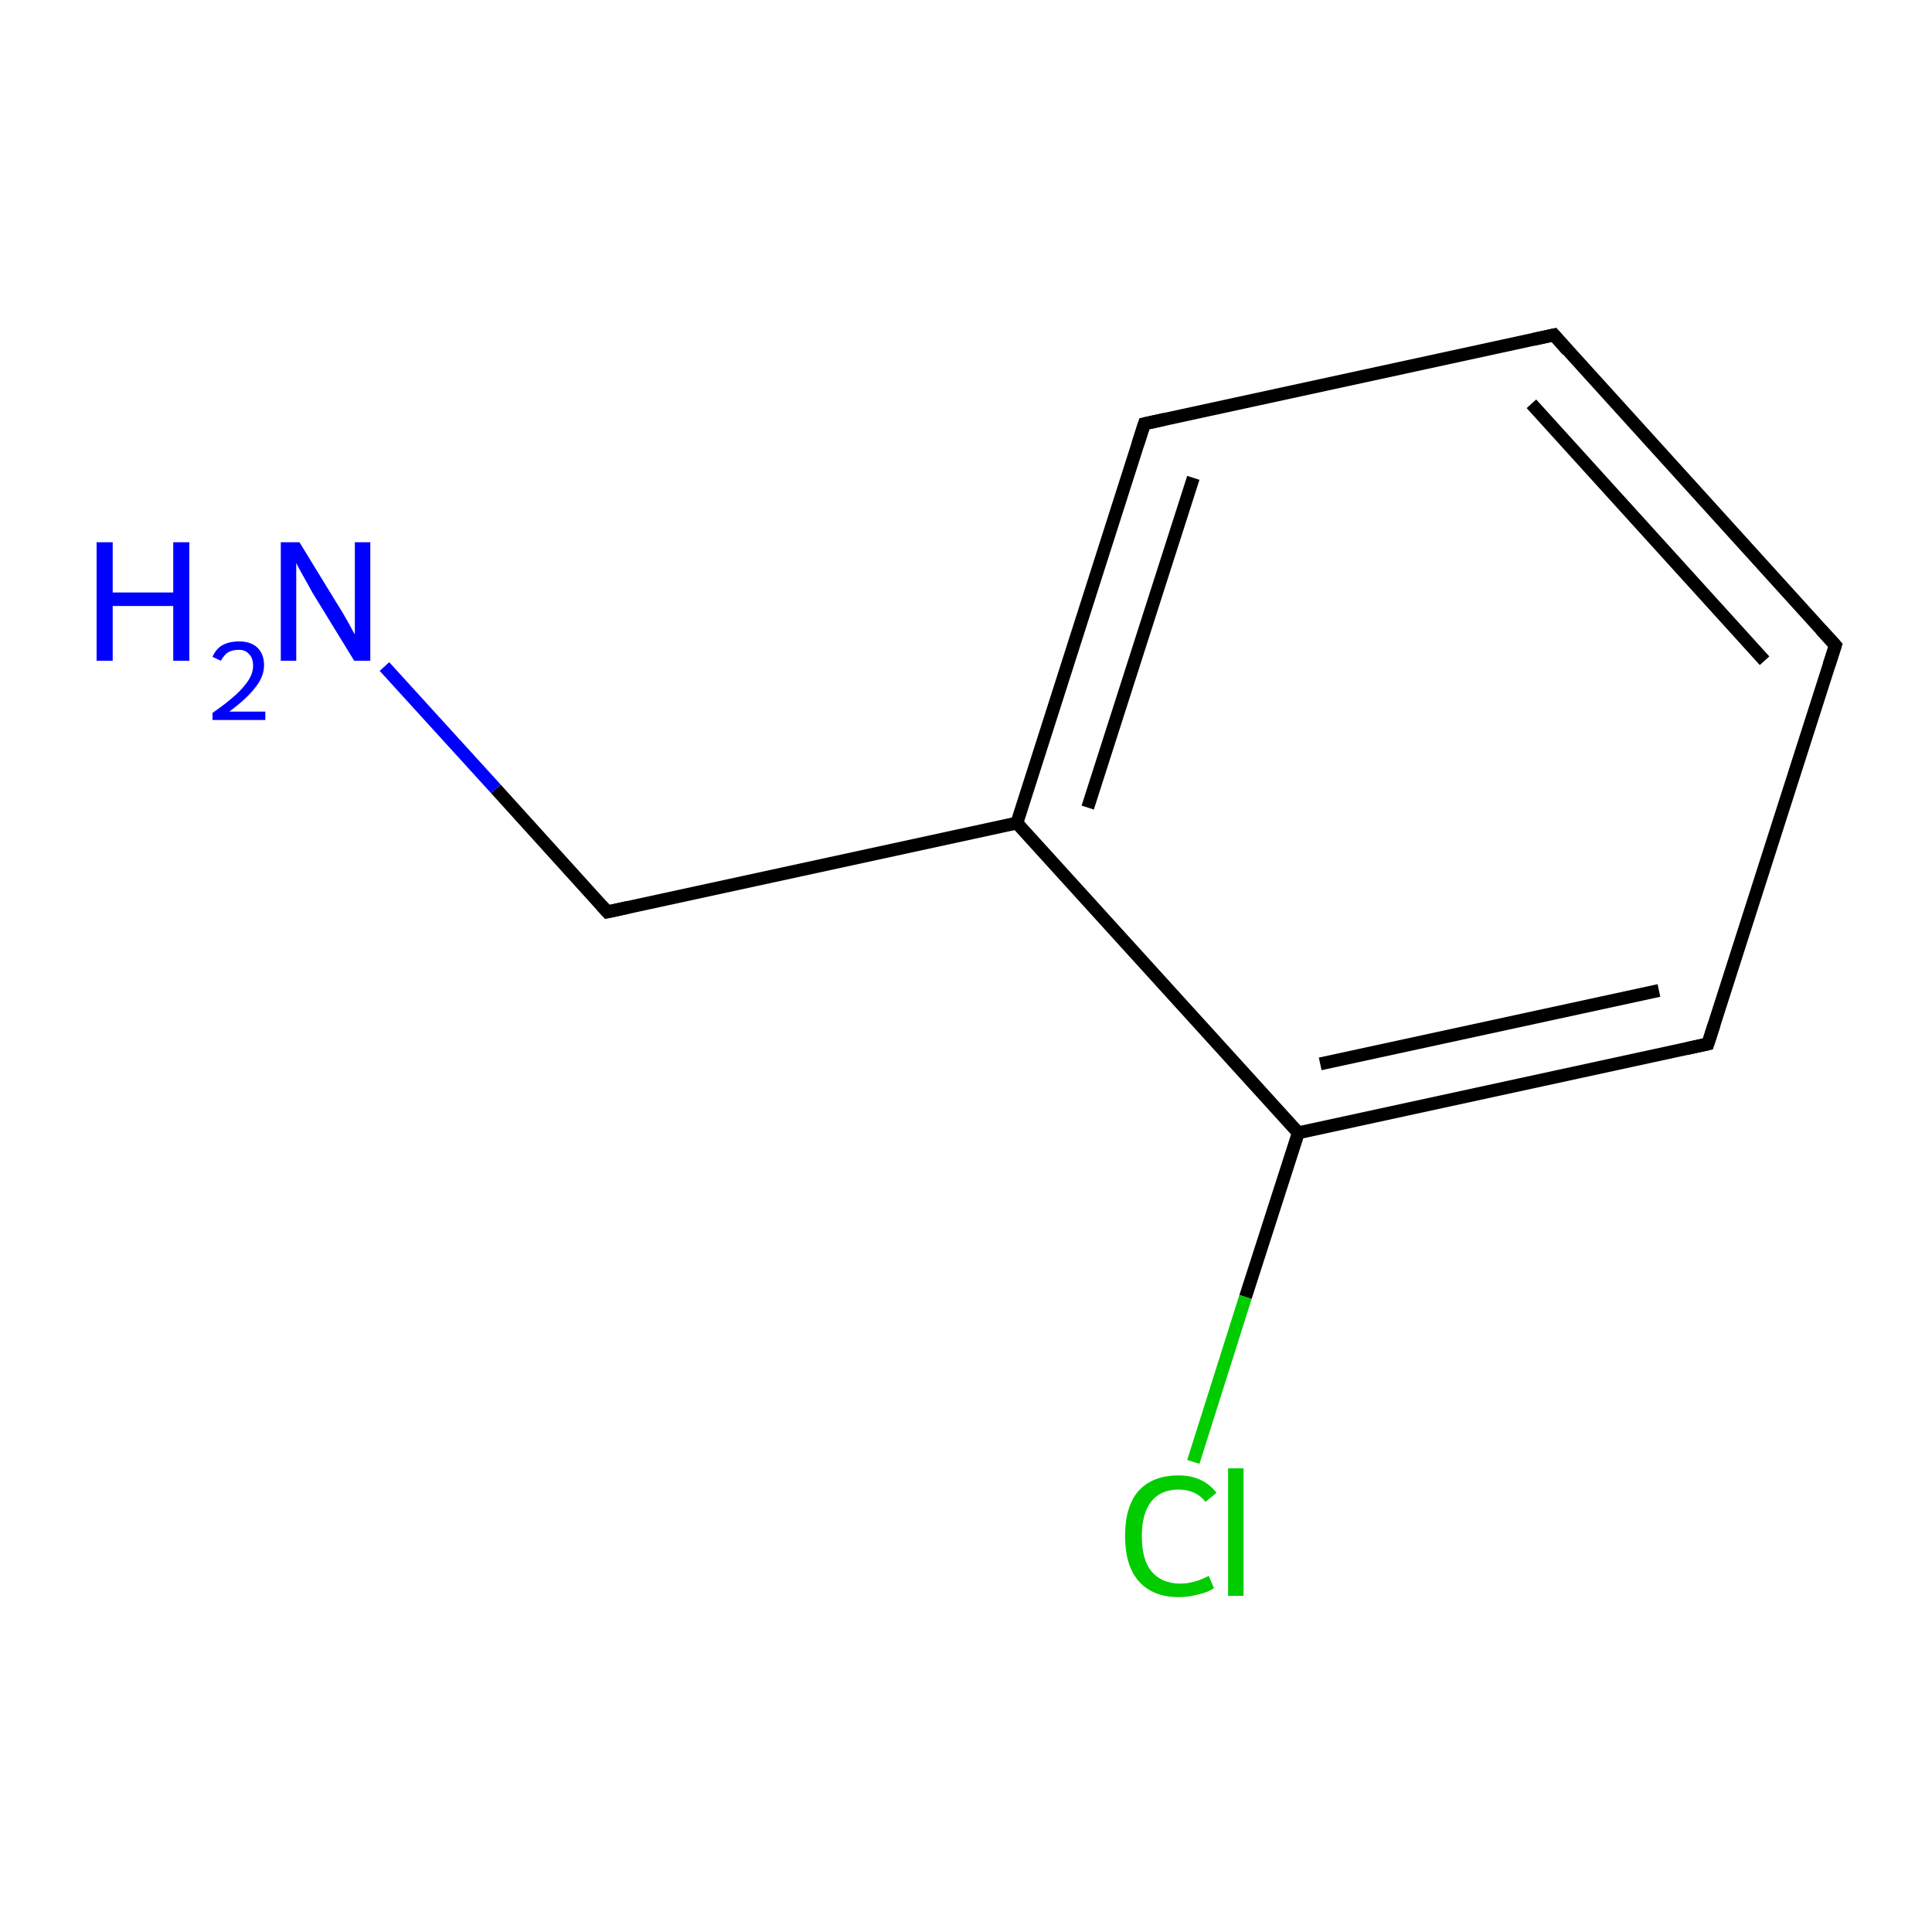 <?xml version='1.0' encoding='iso-8859-1'?>
<svg version='1.1' baseProfile='full'
              xmlns='http://www.w3.org/2000/svg'
                      xmlns:rdkit='http://www.rdkit.org/xml'
                      xmlns:xlink='http://www.w3.org/1999/xlink'
                  xml:space='preserve'
width='300px' height='300px' viewBox='0 0 300 300'>
<!-- END OF HEADER -->
<rect style='opacity:1.0;fill:#FFFFFF;stroke:none' width='300.0' height='300.0' x='0.0' y='0.0'> </rect>
<path class='bond-0 atom-0 atom-1' d='M 59.7,103.5 L 77.0,122.5' style='fill:none;fill-rule:evenodd;stroke:#0000FF;stroke-width:2.0px;stroke-linecap:butt;stroke-linejoin:miter;stroke-opacity:1' />
<path class='bond-0 atom-0 atom-1' d='M 77.0,122.5 L 94.3,141.6' style='fill:none;fill-rule:evenodd;stroke:#000000;stroke-width:2.0px;stroke-linecap:butt;stroke-linejoin:miter;stroke-opacity:1' />
<path class='bond-1 atom-1 atom-2' d='M 94.3,141.6 L 157.9,127.8' style='fill:none;fill-rule:evenodd;stroke:#000000;stroke-width:2.0px;stroke-linecap:butt;stroke-linejoin:miter;stroke-opacity:1' />
<path class='bond-2 atom-2 atom-3' d='M 157.9,127.8 L 177.7,65.8' style='fill:none;fill-rule:evenodd;stroke:#000000;stroke-width:2.0px;stroke-linecap:butt;stroke-linejoin:miter;stroke-opacity:1' />
<path class='bond-2 atom-2 atom-3' d='M 168.9,125.4 L 185.3,74.2' style='fill:none;fill-rule:evenodd;stroke:#000000;stroke-width:2.0px;stroke-linecap:butt;stroke-linejoin:miter;stroke-opacity:1' />
<path class='bond-3 atom-3 atom-4' d='M 177.7,65.8 L 241.3,52.0' style='fill:none;fill-rule:evenodd;stroke:#000000;stroke-width:2.0px;stroke-linecap:butt;stroke-linejoin:miter;stroke-opacity:1' />
<path class='bond-4 atom-4 atom-5' d='M 241.3,52.0 L 285.0,100.2' style='fill:none;fill-rule:evenodd;stroke:#000000;stroke-width:2.0px;stroke-linecap:butt;stroke-linejoin:miter;stroke-opacity:1' />
<path class='bond-4 atom-4 atom-5' d='M 237.8,62.7 L 274.0,102.6' style='fill:none;fill-rule:evenodd;stroke:#000000;stroke-width:2.0px;stroke-linecap:butt;stroke-linejoin:miter;stroke-opacity:1' />
<path class='bond-5 atom-5 atom-6' d='M 285.0,100.2 L 265.2,162.1' style='fill:none;fill-rule:evenodd;stroke:#000000;stroke-width:2.0px;stroke-linecap:butt;stroke-linejoin:miter;stroke-opacity:1' />
<path class='bond-6 atom-6 atom-7' d='M 265.2,162.1 L 201.6,175.9' style='fill:none;fill-rule:evenodd;stroke:#000000;stroke-width:2.0px;stroke-linecap:butt;stroke-linejoin:miter;stroke-opacity:1' />
<path class='bond-6 atom-6 atom-7' d='M 257.6,153.8 L 205.0,165.2' style='fill:none;fill-rule:evenodd;stroke:#000000;stroke-width:2.0px;stroke-linecap:butt;stroke-linejoin:miter;stroke-opacity:1' />
<path class='bond-7 atom-7 atom-8' d='M 201.6,175.9 L 193.4,201.4' style='fill:none;fill-rule:evenodd;stroke:#000000;stroke-width:2.0px;stroke-linecap:butt;stroke-linejoin:miter;stroke-opacity:1' />
<path class='bond-7 atom-7 atom-8' d='M 193.4,201.4 L 185.3,227.0' style='fill:none;fill-rule:evenodd;stroke:#00CC00;stroke-width:2.0px;stroke-linecap:butt;stroke-linejoin:miter;stroke-opacity:1' />
<path class='bond-8 atom-7 atom-2' d='M 201.6,175.9 L 157.9,127.8' style='fill:none;fill-rule:evenodd;stroke:#000000;stroke-width:2.0px;stroke-linecap:butt;stroke-linejoin:miter;stroke-opacity:1' />
<path d='M 93.4,140.6 L 94.3,141.6 L 97.5,140.9' style='fill:none;stroke:#000000;stroke-width:2.0px;stroke-linecap:butt;stroke-linejoin:miter;stroke-miterlimit:10;stroke-opacity:1;' />
<path d='M 176.7,68.9 L 177.7,65.8 L 180.9,65.1' style='fill:none;stroke:#000000;stroke-width:2.0px;stroke-linecap:butt;stroke-linejoin:miter;stroke-miterlimit:10;stroke-opacity:1;' />
<path d='M 238.1,52.7 L 241.3,52.0 L 243.4,54.4' style='fill:none;stroke:#000000;stroke-width:2.0px;stroke-linecap:butt;stroke-linejoin:miter;stroke-miterlimit:10;stroke-opacity:1;' />
<path d='M 282.8,97.8 L 285.0,100.2 L 284.0,103.3' style='fill:none;stroke:#000000;stroke-width:2.0px;stroke-linecap:butt;stroke-linejoin:miter;stroke-miterlimit:10;stroke-opacity:1;' />
<path d='M 266.2,159.0 L 265.2,162.1 L 262.0,162.8' style='fill:none;stroke:#000000;stroke-width:2.0px;stroke-linecap:butt;stroke-linejoin:miter;stroke-miterlimit:10;stroke-opacity:1;' />
<path class='atom-0' d='M 15.0 84.2
L 17.5 84.2
L 17.5 92.0
L 26.9 92.0
L 26.9 84.2
L 29.4 84.2
L 29.4 102.6
L 26.9 102.6
L 26.9 94.1
L 17.5 94.1
L 17.5 102.6
L 15.0 102.6
L 15.0 84.2
' fill='#0000FF'/>
<path class='atom-0' d='M 33.0 102.0
Q 33.5 100.8, 34.5 100.2
Q 35.6 99.6, 37.1 99.6
Q 38.9 99.6, 39.9 100.5
Q 41.0 101.5, 41.0 103.3
Q 41.0 105.1, 39.6 106.8
Q 38.3 108.5, 35.6 110.5
L 41.2 110.5
L 41.2 111.8
L 33.0 111.8
L 33.0 110.7
Q 35.3 109.1, 36.6 107.9
Q 37.9 106.7, 38.6 105.6
Q 39.3 104.5, 39.3 103.4
Q 39.3 102.2, 38.7 101.6
Q 38.1 100.9, 37.1 100.9
Q 36.1 100.9, 35.4 101.3
Q 34.8 101.7, 34.3 102.6
L 33.0 102.0
' fill='#0000FF'/>
<path class='atom-0' d='M 46.5 84.2
L 52.5 94.0
Q 53.1 94.9, 54.1 96.7
Q 55.0 98.4, 55.1 98.5
L 55.1 84.2
L 57.5 84.2
L 57.5 102.6
L 55.0 102.6
L 48.5 92.0
Q 47.8 90.7, 47.0 89.3
Q 46.2 87.9, 46.0 87.4
L 46.0 102.6
L 43.6 102.6
L 43.6 84.2
L 46.5 84.2
' fill='#0000FF'/>
<path class='atom-8' d='M 174.7 238.5
Q 174.7 233.9, 176.8 231.5
Q 179.0 229.1, 183.0 229.1
Q 186.8 229.1, 188.9 231.8
L 187.2 233.2
Q 185.7 231.3, 183.0 231.3
Q 180.3 231.3, 178.8 233.1
Q 177.3 235.0, 177.3 238.5
Q 177.3 242.2, 178.8 244.0
Q 180.4 245.9, 183.3 245.9
Q 185.4 245.9, 187.7 244.7
L 188.5 246.6
Q 187.5 247.3, 186.0 247.6
Q 184.6 248.0, 183.0 248.0
Q 179.0 248.0, 176.8 245.5
Q 174.7 243.1, 174.7 238.5
' fill='#00CC00'/>
<path class='atom-8' d='M 190.7 228.0
L 193.1 228.0
L 193.1 247.8
L 190.7 247.8
L 190.7 228.0
' fill='#00CC00'/>
</svg>
